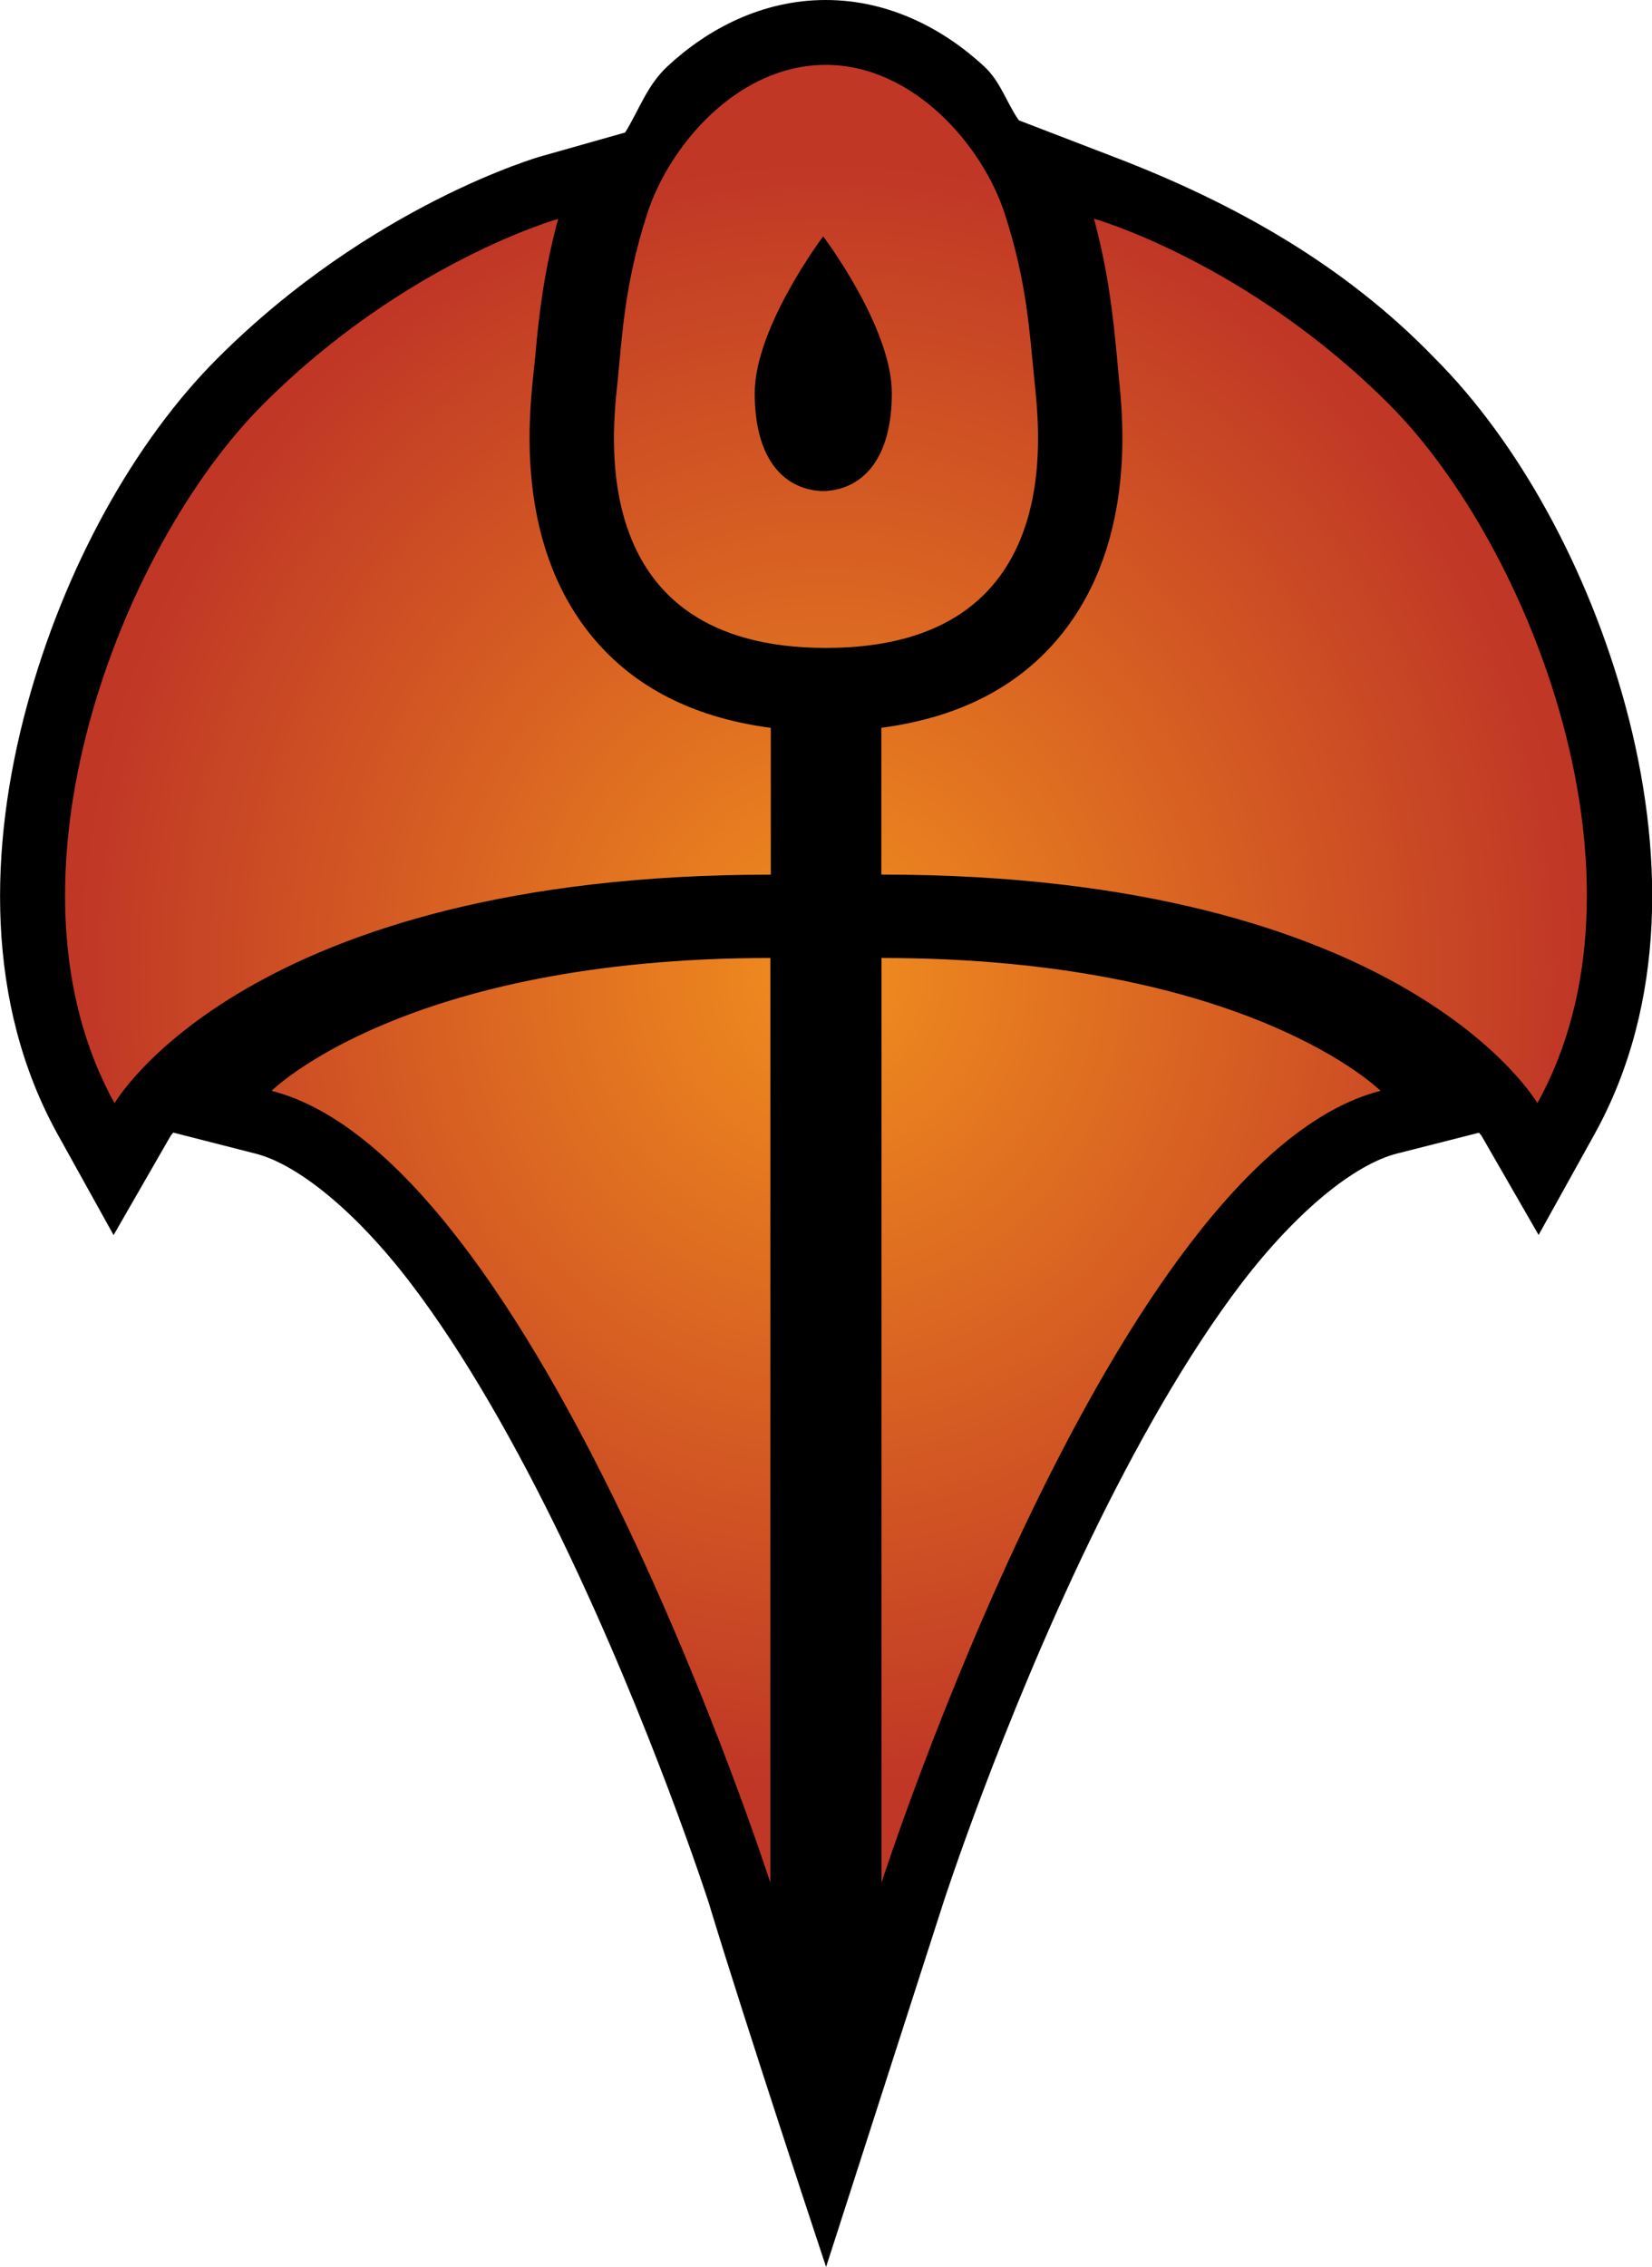 <?xml version="1.0" encoding="UTF-8" standalone="no"?>
<svg
   version="1.1"
   width="25.481"
   height="34.949"
   viewBox="0 0 25.481 34.949"
   id="svg4"
   xmlns="http://www.w3.org/2000/svg"
   xmlns:svg="http://www.w3.org/2000/svg">
  <defs>
    <!-- This is the gradient that will actually be used on
     the cards. The colors themselves will be provided by the
     template, but the x values, y values, and offsets will be
     used from the SVG. -->
    <radialGradient id="rarity">
      <stop offset="0" style="stop-color:rgb(192,55,38);stop-opacity:1" id="stop2" />
      <stop offset="0" style="stop-color:rgb(192,55,38);stop-opacity:1" id="stop4" />
      <stop offset="0" style="stop-color:rgb(241,142,30);stop-opacity:1" id="stop6" />
      <stop offset="0.9" style="stop-color:rgb(192,55,38);stop-opacity:1" id="stop8" />
      <stop offset="1" style="stop-color:rgb(192,55,38);stop-opacity:1" id="stop10" />
    </radialGradient>
    <!-- These gradients are here so that you can visualize
     what the set symbol would like like in that rarity. The
     only gradient that matters in the end is the "rarity"
     gradient. -->
    <linearGradient id="mythic" x1="0" y1="1" x2="1" y2="0">
      <stop offset="0" style="stop-color:rgb(192,55,38);stop-opacity:1"/>
      <stop offset="0.125" style="stop-color:rgb(192,55,38);stop-opacity:1"/>
      <stop offset="0.5" style="stop-color:rgb(241,142,30);stop-opacity:1"/>
      <stop offset="0.875" style="stop-color:rgb(192,55,38);stop-opacity:1"/>
      <stop offset="1" style="stop-color:rgb(192,55,38);stop-opacity:1"/>
    </linearGradient>
    <linearGradient id="rare" x1="0" y1="1" x2="1" y2="0">
      <stop offset="0" style="stop-color:rgb(146,116,67);stop-opacity:1"/>
      <stop offset="0.125" style="stop-color:rgb(146,116,67);stop-opacity:1"/>
      <stop offset="0.5" style="stop-color:rgb(211,178,108);stop-opacity:1"/>
      <stop offset="0.875" style="stop-color:rgb(146,116,67);stop-opacity:1"/>
      <stop offset="1" style="stop-color:rgb(146,116,67);stop-opacity:1"/>
    </linearGradient>
    <linearGradient id="special" x1="0" y1="1" x2="1" y2="0">
      <stop offset="0" style="stop-color:rgb(76, 56, 106);stop-opacity:1"/>
      <stop offset="0.125" style="stop-color:rgb(76, 56, 106);stop-opacity:1"/>
      <stop offset="0.5" style="stop-color:rgb(201, 173, 221);stop-opacity:1"/>
      <stop offset="0.875" style="stop-color:rgb(76, 56, 106);stop-opacity:1"/>
      <stop offset="1" style="stop-color:rgb(76, 56, 106);stop-opacity:1"/>
    </linearGradient>
    <linearGradient id="uncommon" x1="0" y1="1" x2="1" y2="0">
      <stop offset="0" style="stop-color:rgb(98,110,119);stop-opacity:1"/>
      <stop offset="0.125" style="stop-color:rgb(98,110,119);stop-opacity:1"/>
      <stop offset="0.5" style="stop-color:rgb(196,222,238);stop-opacity:1"/>
      <stop offset="0.875" style="stop-color:rgb(98,110,119);stop-opacity:1"/>
      <stop offset="1" style="stop-color:rgb(98,110,119);stop-opacity:1"/>
    </linearGradient>
    <linearGradient id="common" x1="0" y1="1" x2="1" y2="0">
      <stop offset="0" style="stop-color:rgb(0,0,0);stop-opacity:1"/>
    </linearGradient>
    <linearGradient
            id="rarity-outline" x1="0" y1="1" x2="0" y2="1">
      <stop offset="0" style="stop-color:rgb(0,0,0);stop-opacity:1"/>
    </linearGradient>
  </defs>
  <path fill="url(#rarity-outline)" d="M 12.736,0 C 11.751,0 10.909,0.451 10.295,1.023 9.978,1.318 9.857,1.698 9.642,2.043 L 8.338,2.412 c 0,0 -2.611,0.74 -4.984,3.113 v 0.002 h -0.002 c -1.267,1.266 -2.36,3.212 -2.941,5.369 -0.582,2.158 -0.646,4.566 0.482,6.598 l 0.859,1.547 0.883,-1.535 c 0,0 0.035,-0.042 0.037,-0.045 l 1.27,0.324 c 0.646,0.165 1.538,0.881 2.385,1.988 0.847,1.107 1.658,2.552 2.346,3.975 1.375,2.846 2.258,5.584 2.258,5.584 0.57,1.883 1.811,5.617 1.811,5.617 0,0 1.356,-4.212 1.809,-5.617 0,0 0.884,-2.736 2.26,-5.582 0.688,-1.423 1.498,-2.867 2.346,-3.975 0.848,-1.107 1.74,-1.825 2.387,-1.99 l 1.268,-0.322 c 0.002,0.003 0.037,0.043 0.037,0.043 l 0.883,1.533 0.859,-1.547 c 1.128,-2.032 1.066,-4.44 0.484,-6.598 C 24.491,8.74 23.401,6.797 22.138,5.531 20.731,4.07 19.01,3.124 17.234,2.439 L 15.715,1.855 C 15.522,1.579 15.437,1.262 15.177,1.021 14.56,0.451 13.719,0 12.736,0 Z m -9.385,5.527 0.002,-0.002 h -0.002 z" />
  <path fill="url(#rarity)" d="m 12.736,7.57 v 0 c -0.014,0 -0.024,0 -0.039,0 -0.011,0 -0.024,0 -0.039,0 v 0 c -0.6,-0.039 -1.017,-0.53 -1.017,-1.508 0,-1.019 1.056,-2.418 1.056,-2.418 0,0 1.059,1.398 1.059,2.418 0,0.978 -0.42,1.469 -1.02,1.508 z m 3.22,-1.698 c -0.078,-0.755 -0.113,-1.51 -0.455,-2.566 -0.339,-1.059 -1.413,-2.306 -2.765,-2.306 -1.359,0 -2.418,1.246 -2.757,2.306 -0.339,1.056 -0.378,1.811 -0.452,2.566 -0.078,0.756 -0.526,4.117 3.213,4.117 3.739,0 3.291,-3.361 3.216,-4.117 z m 0.918,-2.499 c 0.226,0.84 0.296,1.518 0.353,2.118 l 0.028,0.306 c 0.07,0.668 0.283,2.698 -1.017,4.141 -0.646,0.717 -1.539,1.137 -2.644,1.282 v 2.263 c 8.091,0 10.119,3.524 10.119,3.524 1.906,-3.432 -0.096,-8.582 -2.288,-10.775 -2.195,-2.193 -4.55,-2.86 -4.55,-2.86 z m 4.42,13.444 c -4.102,1.048 -7.697,12.208 -7.697,12.208 V 14.769 c 5.645,0 7.697,2.048 7.697,2.048 z M 4.059,6.233 c -2.196,2.193 -4.198,7.343 -2.292,10.775 0,0 2.027,-3.524 10.122,-3.524 v -2.263 c -1.105,-0.145 -2.002,-0.565 -2.648,-1.282 -1.3,-1.443 -1.084,-3.473 -1.017,-4.141 l 0.032,-0.306 c 0.053,-0.6 0.127,-1.278 0.353,-2.118 0,0 -2.359,0.667 -4.551,2.86 z m 7.823,8.536 v 14.256 c 0,0 -3.594,-11.16 -7.693,-12.208 0,0 2.052,-2.048 7.693,-2.048 z"/>
</svg>
